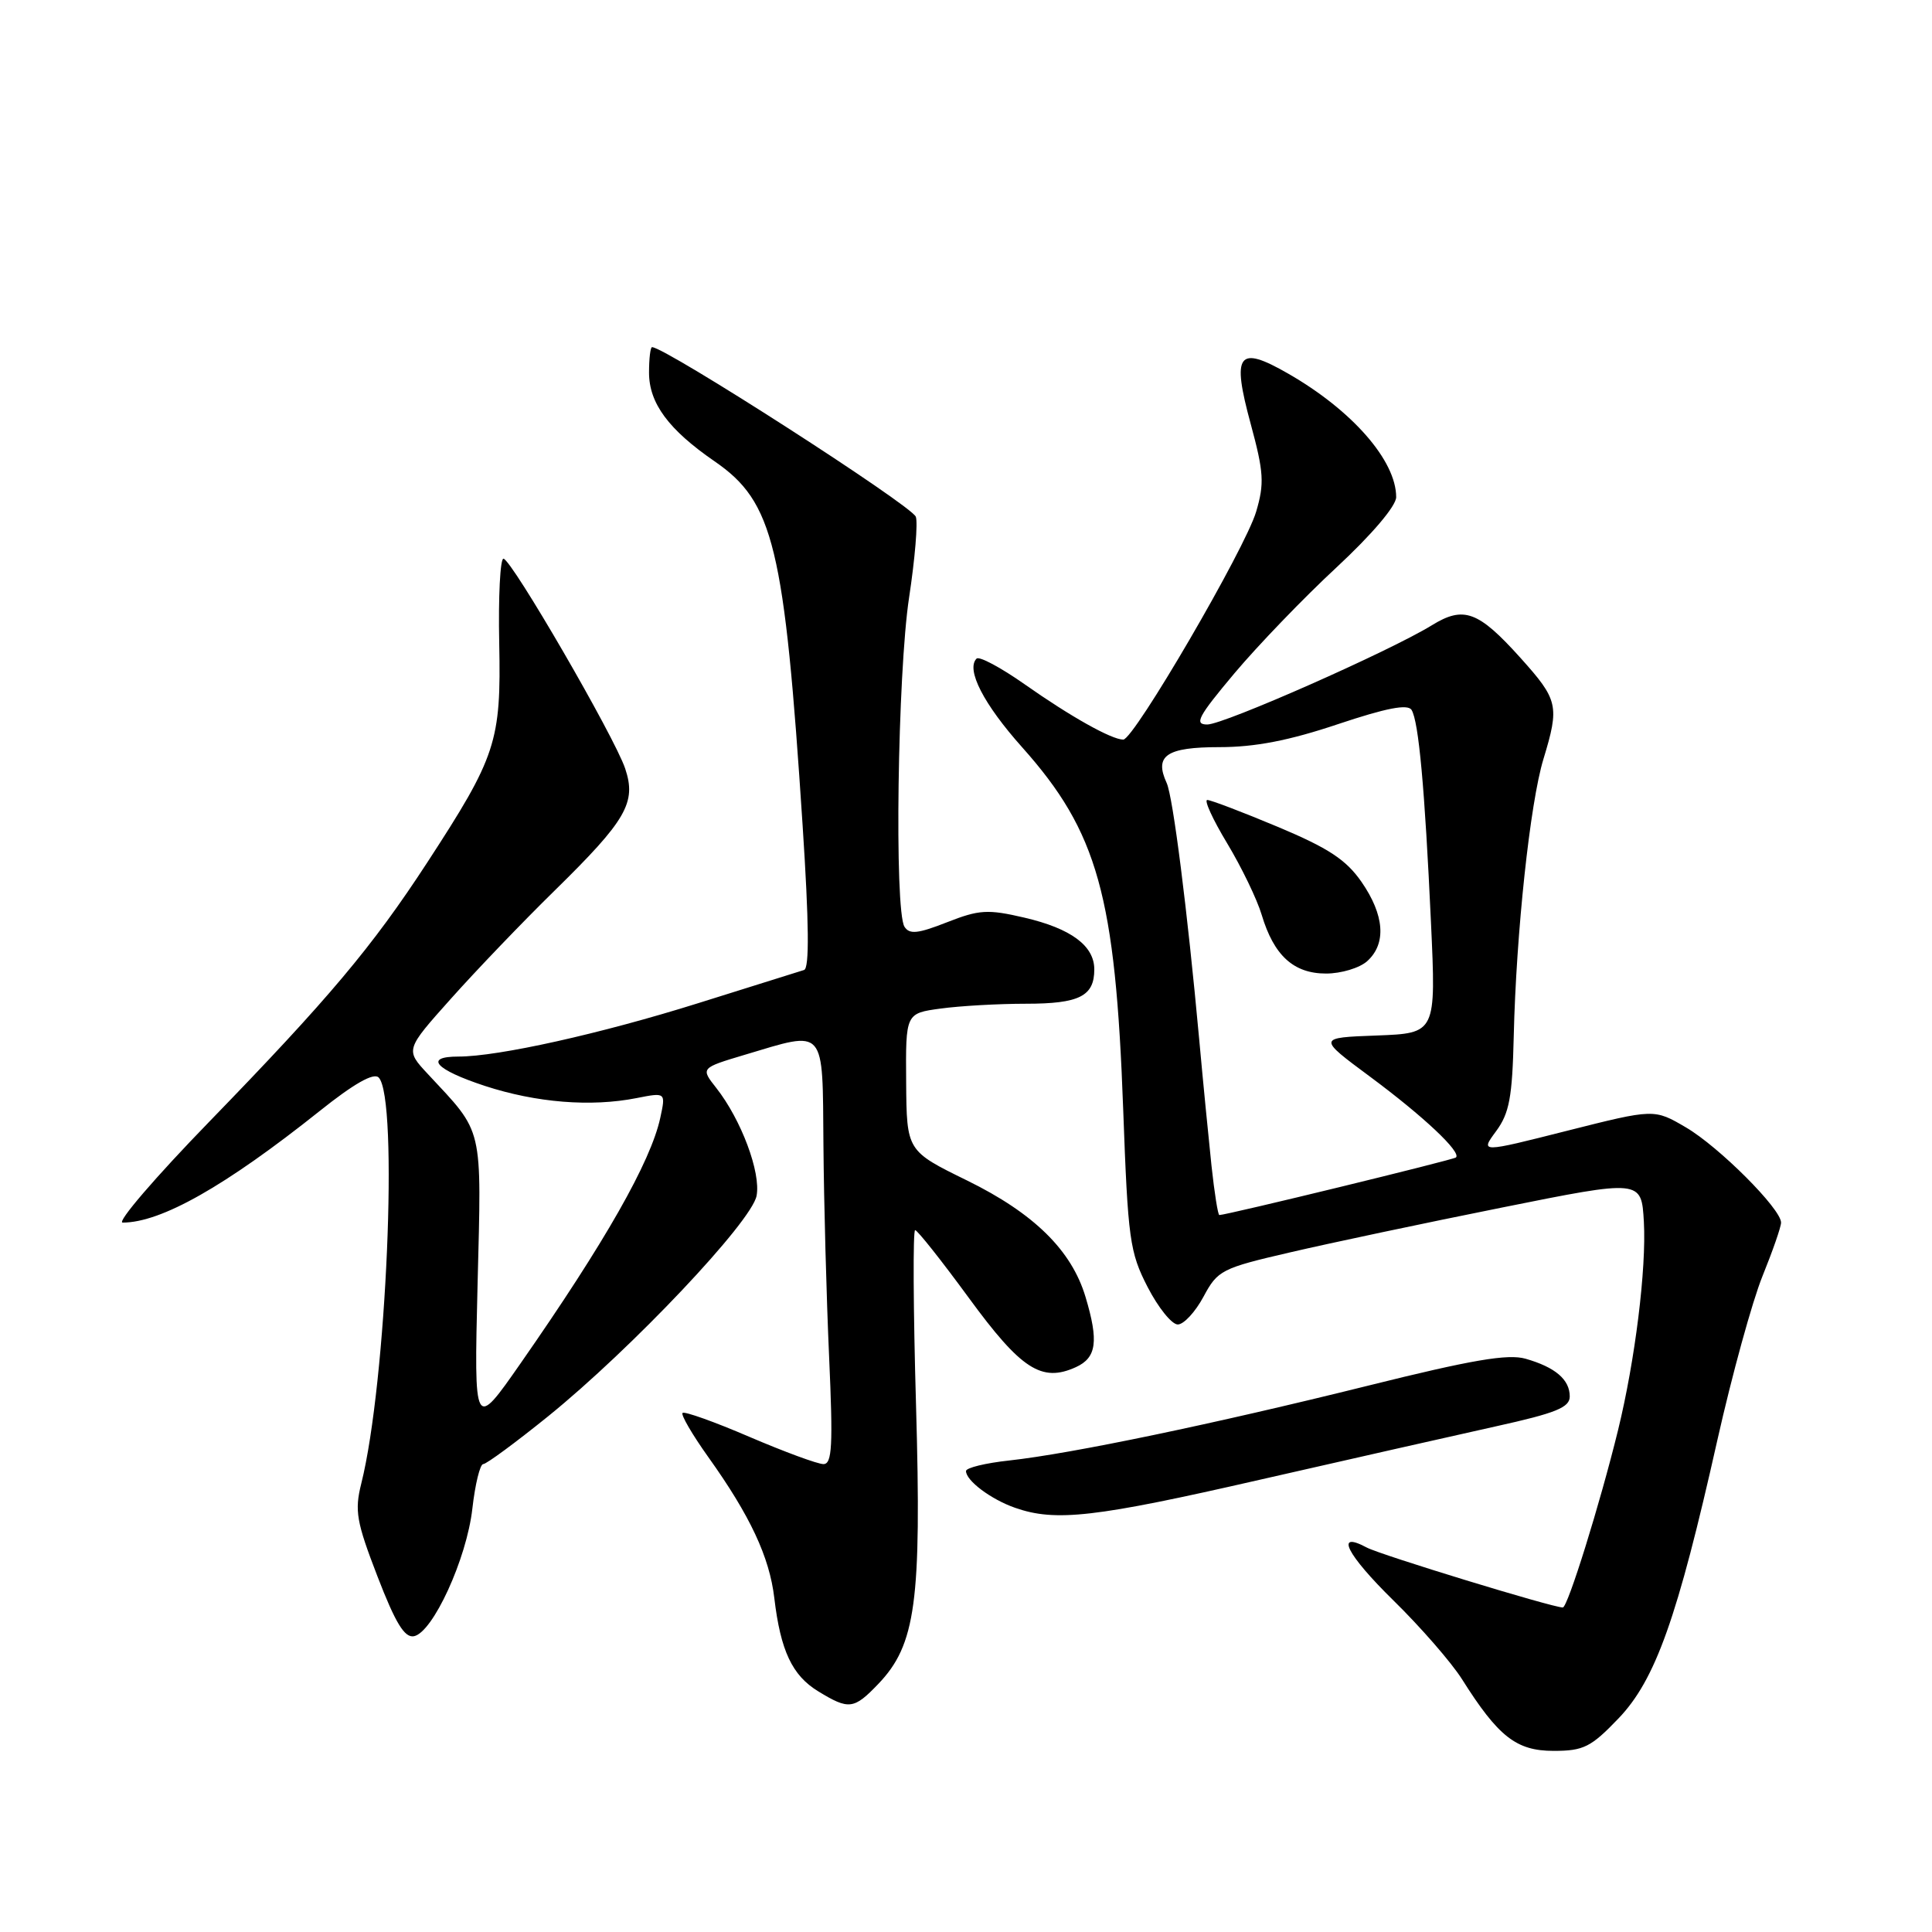 <?xml version="1.0" encoding="UTF-8" standalone="no"?>
<!DOCTYPE svg PUBLIC "-//W3C//DTD SVG 1.1//EN" "http://www.w3.org/Graphics/SVG/1.1/DTD/svg11.dtd" >
<svg xmlns="http://www.w3.org/2000/svg" xmlns:xlink="http://www.w3.org/1999/xlink" version="1.1" viewBox="0 0 256 256">
 <g >
 <path fill="currentColor"
d=" M 214.45 227.71 C 219.36 222.59 222.27 214.40 227.56 190.82 C 229.50 182.19 232.19 172.42 233.54 169.09 C 234.89 165.76 236.00 162.57 236.00 162.00 C 236.00 160.18 227.78 151.96 223.40 149.39 C 219.19 146.92 219.19 146.92 207.66 149.83 C 196.13 152.75 196.13 152.75 198.24 149.89 C 200.00 147.50 200.39 145.41 200.58 137.26 C 200.90 123.61 202.74 106.41 204.51 100.59 C 206.66 93.52 206.48 92.75 201.46 87.16 C 195.88 80.96 193.95 80.25 189.73 82.85 C 184.14 86.29 162.17 96.00 159.97 96.00 C 158.20 96.00 158.74 94.97 163.54 89.25 C 166.66 85.54 172.76 79.20 177.11 75.17 C 181.81 70.80 185.00 67.04 185.00 65.87 C 185.00 61.04 179.16 54.36 170.68 49.50 C 164.03 45.68 163.18 46.82 165.73 56.19 C 167.46 62.57 167.55 64.07 166.45 67.79 C 165.01 72.69 150.25 98.00 148.84 98.00 C 147.29 98.00 141.85 94.95 135.77 90.67 C 132.61 88.45 129.75 86.92 129.40 87.27 C 127.97 88.70 130.33 93.30 135.45 99.03 C 145.46 110.25 147.80 118.67 148.83 147.03 C 149.46 164.24 149.69 165.92 152.06 170.53 C 153.47 173.27 155.27 175.50 156.06 175.50 C 156.85 175.50 158.38 173.85 159.47 171.82 C 161.35 168.31 161.86 168.05 170.97 165.94 C 176.21 164.72 188.82 162.05 199.00 160.01 C 217.50 156.29 217.50 156.29 217.82 161.89 C 218.17 168.09 216.66 180.26 214.40 189.50 C 212.00 199.29 207.73 213.00 207.08 213.00 C 205.70 213.00 182.95 206.04 181.11 205.06 C 176.80 202.75 178.42 205.97 184.65 212.08 C 188.25 215.61 192.33 220.30 193.72 222.50 C 198.53 230.13 200.92 232.00 205.86 232.00 C 209.83 232.00 210.81 231.51 214.45 227.71 Z  M 116.37 223.14 C 121.35 217.94 122.12 212.25 121.38 186.25 C 121.01 173.46 120.96 163.00 121.26 163.00 C 121.56 163.00 124.76 167.04 128.37 171.97 C 135.31 181.46 138.03 183.22 142.57 181.15 C 145.30 179.90 145.60 177.73 143.84 171.86 C 141.99 165.67 137.00 160.77 128.14 156.42 C 120.14 152.50 120.14 152.50 120.07 143.39 C 120.00 134.27 120.00 134.27 124.64 133.64 C 127.19 133.29 132.28 133.00 135.94 133.00 C 143.02 133.00 145.00 132.00 145.00 128.45 C 145.00 125.32 141.92 123.03 135.73 121.59 C 130.87 120.46 129.75 120.53 125.47 122.21 C 121.63 123.72 120.51 123.84 119.85 122.80 C 118.49 120.65 118.93 89.22 120.46 79.17 C 121.24 74.04 121.64 69.23 121.35 68.47 C 120.77 66.96 88.17 46.00 86.40 46.00 C 86.18 46.00 86.00 47.51 86.00 49.37 C 86.00 53.43 88.59 56.93 94.69 61.13 C 102.52 66.52 103.94 72.40 106.35 109.36 C 107.20 122.36 107.26 128.32 106.54 128.53 C 105.97 128.71 99.65 130.68 92.50 132.93 C 79.59 136.98 66.02 140.00 60.75 140.00 C 56.12 140.00 57.68 141.73 64.25 143.89 C 71.05 146.11 78.30 146.70 84.36 145.50 C 88.22 144.74 88.22 144.74 87.49 148.12 C 86.23 153.94 80.18 164.58 68.98 180.65 C 62.81 189.50 62.81 189.50 63.28 170.23 C 63.81 148.91 64.14 150.31 56.68 142.30 C 53.70 139.10 53.70 139.10 59.78 132.30 C 63.12 128.56 69.29 122.12 73.50 118.00 C 83.01 108.67 84.35 106.35 82.84 101.84 C 81.43 97.63 67.77 74.08 66.71 74.03 C 66.28 74.02 66.02 79.06 66.15 85.25 C 66.41 98.28 65.77 100.23 56.59 114.32 C 49.31 125.48 43.55 132.33 27.74 148.62 C 20.59 155.98 15.42 162.00 16.25 162.00 C 21.35 162.00 29.87 157.17 42.34 147.23 C 46.89 143.59 49.51 142.11 50.17 142.77 C 52.84 145.44 51.22 183.24 47.87 196.58 C 46.97 200.19 47.22 201.63 50.02 208.89 C 52.40 215.06 53.60 217.03 54.84 216.81 C 57.35 216.34 61.84 206.55 62.59 199.90 C 62.96 196.65 63.61 194.00 64.03 194.00 C 64.45 194.00 68.33 191.14 72.65 187.65 C 83.67 178.73 99.60 161.89 100.25 158.45 C 100.84 155.38 98.22 148.37 94.91 144.16 C 92.83 141.52 92.83 141.52 98.67 139.77 C 109.52 136.53 108.98 135.91 109.11 151.75 C 109.17 159.31 109.51 171.91 109.86 179.75 C 110.39 191.57 110.26 194.00 109.11 194.00 C 108.34 194.00 103.93 192.37 99.30 190.39 C 94.68 188.40 90.69 186.98 90.44 187.22 C 90.20 187.47 91.74 190.11 93.86 193.08 C 99.40 200.84 101.96 206.31 102.60 211.75 C 103.43 218.74 104.97 222.01 108.42 224.11 C 112.48 226.59 113.14 226.51 116.37 223.14 Z  M 166.95 196.07 C 178.80 193.37 192.89 190.18 198.25 188.99 C 206.16 187.24 208.00 186.50 208.00 185.04 C 208.00 182.80 206.09 181.17 202.15 180.04 C 199.81 179.37 195.05 180.18 181.31 183.60 C 160.78 188.70 142.02 192.61 133.75 193.52 C 130.59 193.86 128.00 194.49 128.00 194.92 C 128.00 196.19 131.30 198.67 134.50 199.79 C 139.87 201.67 145.07 201.08 166.95 196.07 Z  M 160.53 154.47 C 160.15 150.88 159.41 143.34 158.90 137.72 C 157.33 120.58 155.43 105.59 154.59 103.75 C 152.92 100.12 154.56 99.00 161.57 99.00 C 166.30 99.00 170.80 98.13 177.27 95.96 C 183.70 93.81 186.54 93.26 187.04 94.07 C 187.98 95.59 188.79 104.42 189.61 122.21 C 190.29 136.91 190.29 136.91 182.43 137.21 C 174.57 137.50 174.57 137.50 181.53 142.66 C 188.61 147.91 193.68 152.68 192.92 153.37 C 192.56 153.69 162.53 161.00 161.57 161.00 C 161.38 161.00 160.92 158.06 160.53 154.47 Z  M 181.17 127.35 C 183.73 125.03 183.45 121.26 180.41 116.86 C 178.36 113.91 176.03 112.38 169.31 109.56 C 164.63 107.60 160.43 106.00 159.97 106.00 C 159.52 106.00 160.70 108.59 162.61 111.75 C 164.51 114.91 166.57 119.17 167.18 121.22 C 168.80 126.62 171.41 129.00 175.71 129.00 C 177.71 129.00 180.17 128.26 181.17 127.35 Z "/>
</g>
</svg>